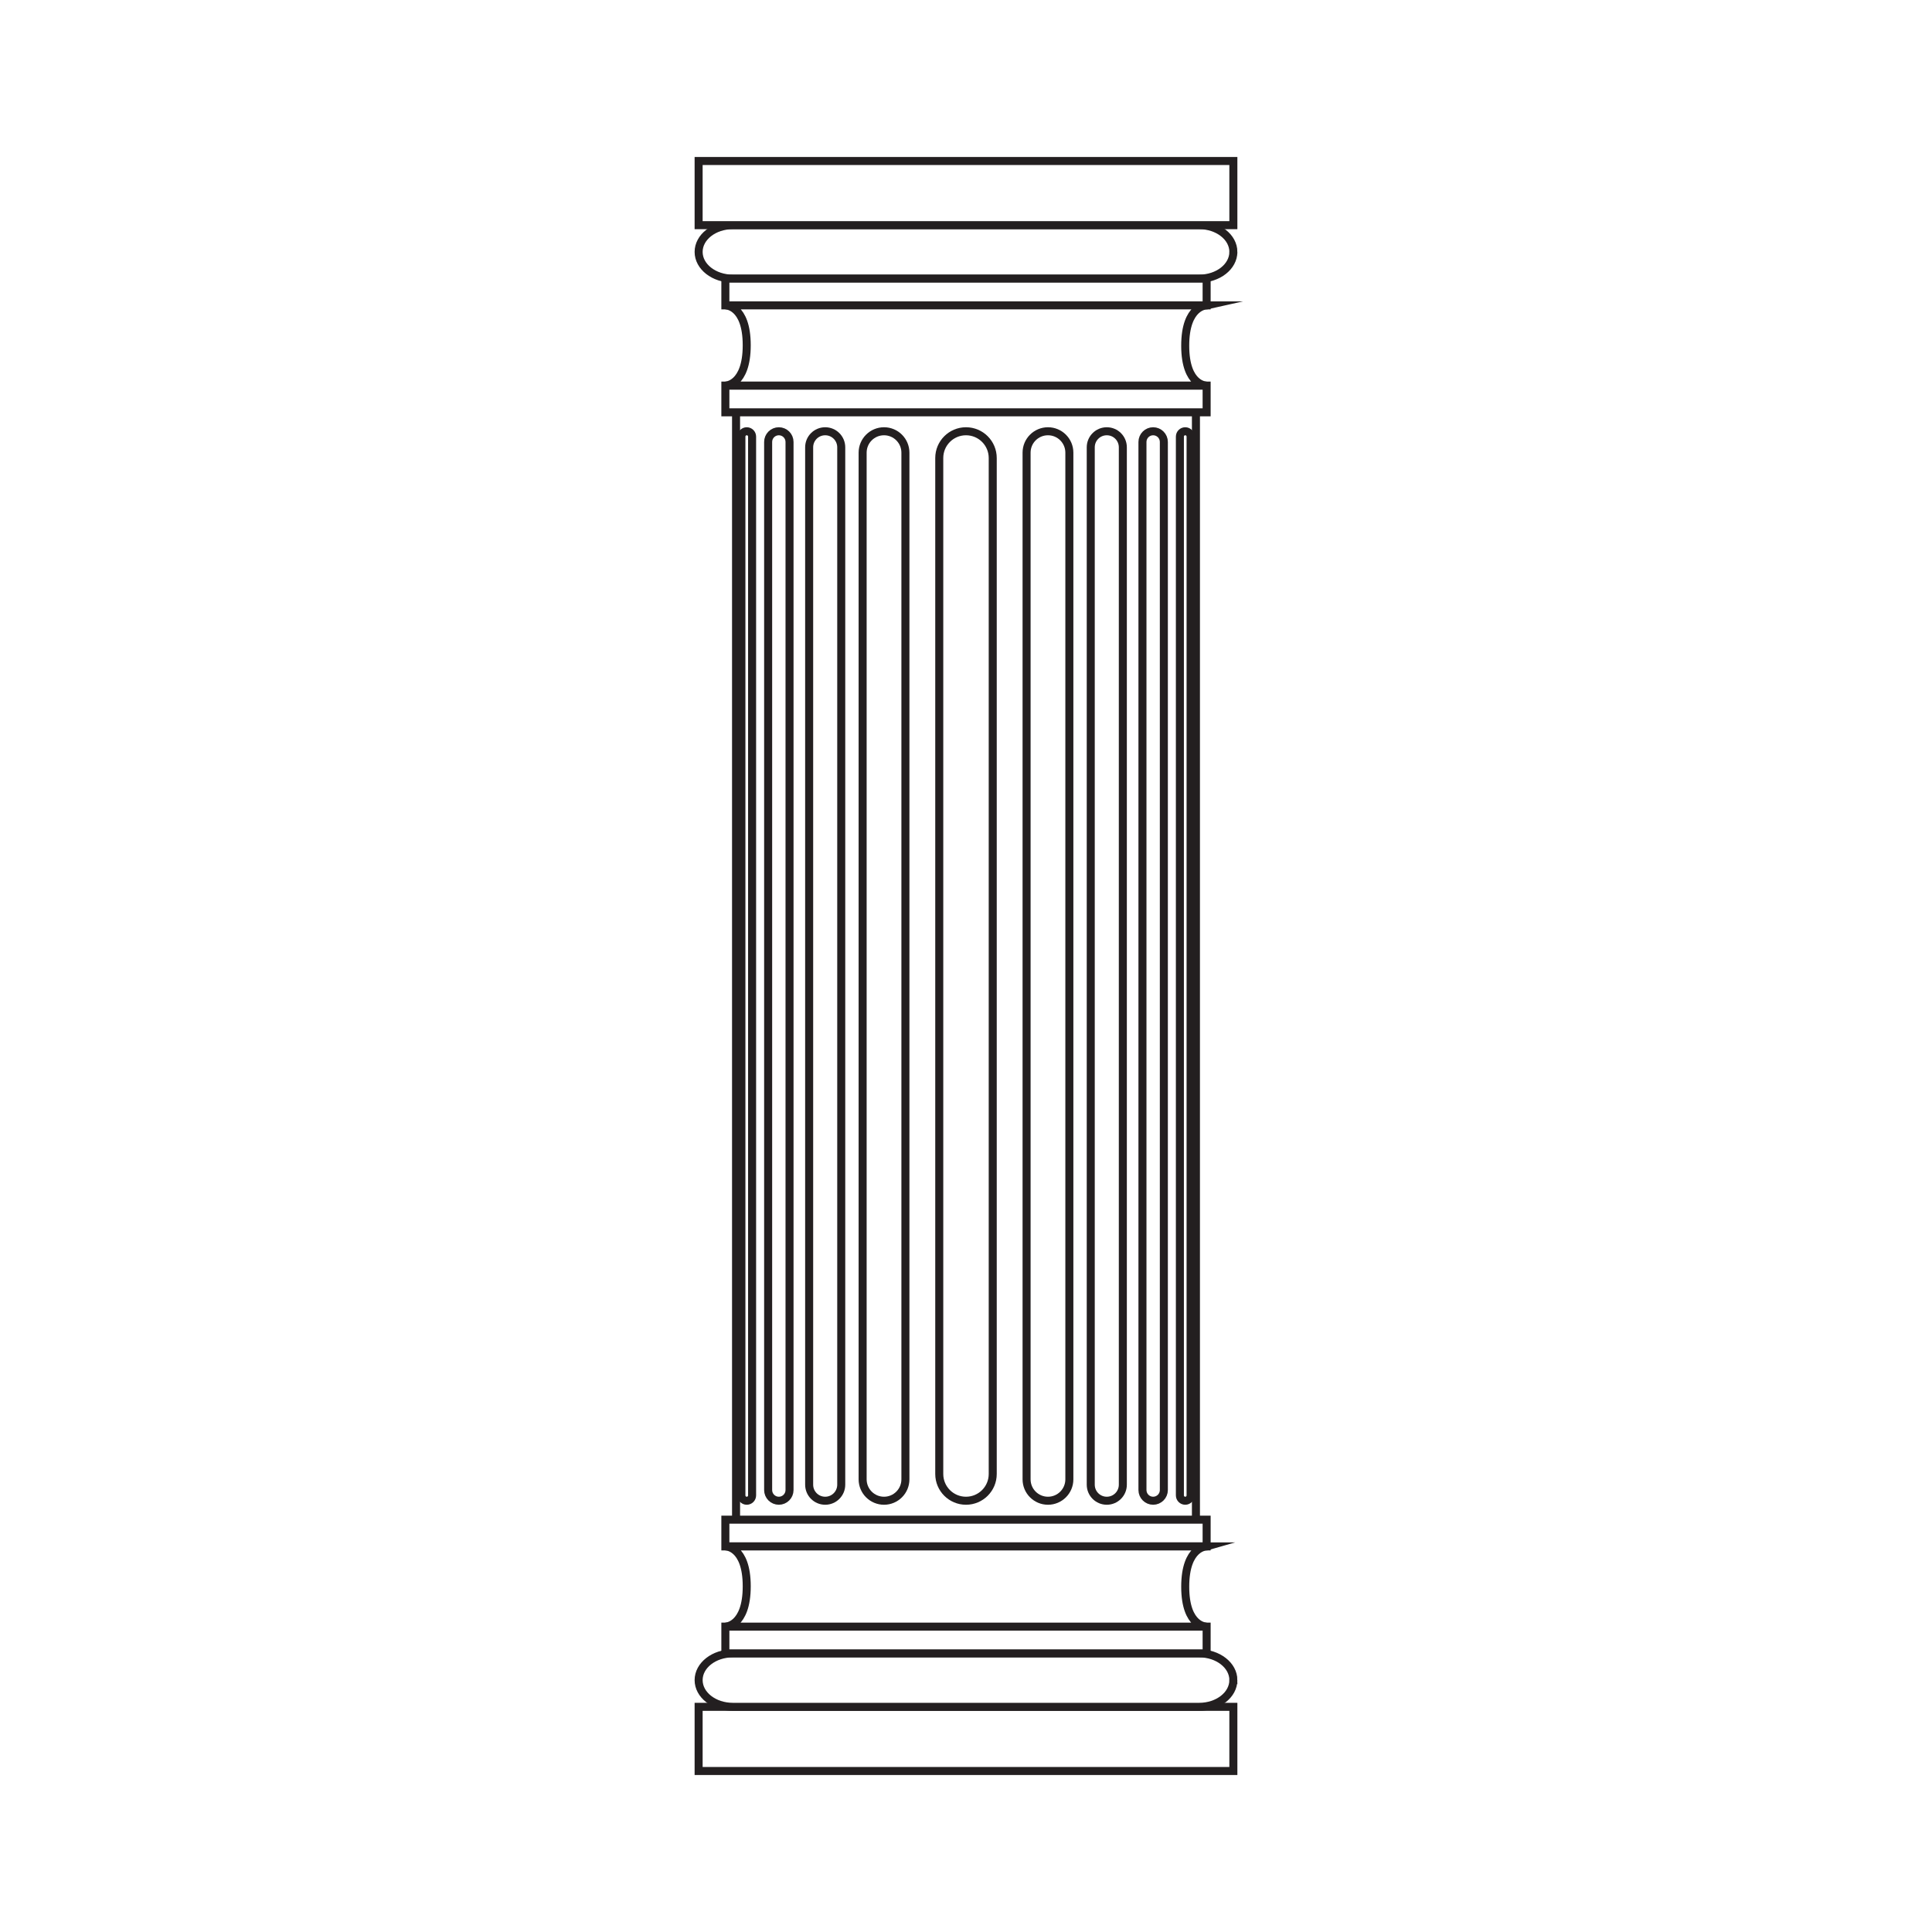 <svg:svg xmlns:svg="http://www.w3.org/2000/svg" height="361.296" viewBox="139.352 59.352 361.296 361.296" width="361.296">
 <svg:title>column</svg:title>
 <svg:defs>
  <svg:filter height="200%" id="imagebot_27_blur" width="200%" x="-50%" y="-50%">
   <svg:feGaussianBlur in="SourceGraphic" stdDeviation="0.5" />
  </svg:filter>
 </svg:defs>
 <svg:g>
  <svg:title>Layer 2</svg:title>
  <svg:g filter="url(#imagebot_27_blur)" id="imagebot_27" transform="translate(0 -63.54) matrix(1 0 0 1 -89.001 -85.46)">
   <svg:g fill="#FFFFFF" id="imagebot_28" stroke="#231F20" stroke-miterlimit="10" stroke-width="0.5">
    <svg:rect height="12" id="imagebot_29" stroke-width="1.5" width="100" x="359" y="527.54" />
    <svg:path d="M 459 522.54 C 459 525.302 456.134 527.54 452.601 527.54 L 365.4 527.54 C 361.867 527.54 359.001 525.302 359.001 522.54 S 361.867 517.54 365.4 517.54 L 452.601 517.54 C 456.131 517.54 459.001 519.78 459.001 522.54 L 459 522.54 Z" id="imagebot_30" stroke-width="1.5" />
    <svg:rect height="5" id="imagebot_31" stroke-width="1.5" width="90" x="364" y="512.54" />
    <svg:rect height="5" id="imagebot_32" stroke-width="1.5" width="90" x="364" y="492.54" />
    <svg:path d="M 454 497.54 L 364 497.54 S 367.996 497.456 367.996 504.997 C 367.996 512.54 364 512.54 364 512.54 L 454 512.54 S 449.996 512.622 449.996 505.081 S 453.996 497.541 453.996 497.541 L 454 497.54 Z" id="imagebot_33" stroke-width="1.5" />
   </svg:g>
   <svg:g fill="#FFFFFF" id="imagebot_34" stroke="#231F20" stroke-miterlimit="10" stroke-width="0.5">
    <svg:path d="M 459 255.46 C 459 258.222 456.134 260.46 452.601 260.46 L 365.4 260.46 C 361.867 260.46 359.001 258.222 359.001 255.46 S 361.867 250.459 365.4 250.459 L 452.601 250.459 C 456.131 250.459 459.001 252.699 459.001 255.459 L 459 255.46 Z" id="imagebot_35" stroke-width="1.5" />
    <svg:rect height="4.998" id="imagebot_36" stroke-width="1.5" width="90" x="364" y="280.46" />
    <svg:rect height="5" id="imagebot_37" stroke-width="1.5" width="90" x="364" y="260.46" />
    <svg:path d="M 454 265.46 L 364 265.46 S 367.995 265.376 367.995 272.917 C 367.995 280.46 364 280.46 364 280.46 L 454 280.46 S 449.995 280.54 449.995 273.001 C 449.995 265.461 453.995 265.461 453.995 265.461 L 454 265.46 Z" id="imagebot_38" stroke-width="1.5" />
    <svg:rect height="12" id="imagebot_39" stroke-width="1.5" width="100" x="359" y="238.46" />
   </svg:g>
   <svg:g id="imagebot_40">
    <svg:g id="imagebot_41">
     <svg:path d="M404,484C404,486.762 406.238,489 409,489S414,486.762 414,484L414,294C414,291.238 411.762,289 409,289S404,291.238 404,294L404,484z" fill="#FFFFFF" id="imagebot_42" stroke-width="1.5" />
     <svg:path d="M404,484C404,486.762 406.238,489 409,489S414,486.762 414,484L414,294C414,291.238 411.762,289 409,289S404,291.238 404,294L404,484z" fill="none" id="imagebot_43" stroke="#231F20" stroke-miterlimit="10" stroke-width="1.5" />
    </svg:g>
    <svg:g id="imagebot_44">
     <svg:path d="M389.67,485C389.67,487.209 391.461,489 393.67,489S397.67,487.209 397.67,485L397.67,293C397.67,290.791 395.879,289 393.67,289S389.67,290.791 389.67,293L389.67,485z" fill="#FFFFFF" id="imagebot_45" stroke-width="1.5" />
     <svg:path d="M389.67,485C389.67,487.209 391.461,489 393.67,489S397.67,487.209 397.67,485L397.67,293C397.67,290.791 395.879,289 393.67,289S389.67,290.791 389.67,293L389.67,485z" fill="none" id="imagebot_46" stroke="#231F20" stroke-miterlimit="10" stroke-width="1.5" />
    </svg:g>
    <svg:g id="imagebot_47">
     <svg:path d="M379.67,486C379.67,487.657 381.013,489 382.67,489S385.67,487.657 385.67,486L385.67,292C385.67,290.343 384.327,289 382.67,289S379.67,290.343 379.67,292L379.67,486z" fill="#FFFFFF" id="imagebot_48" stroke-width="1.5" />
     <svg:path d="M379.67,486C379.67,487.657 381.013,489 382.67,489S385.67,487.657 385.67,486L385.67,292C385.67,290.343 384.327,289 382.67,289S379.67,290.343 379.67,292L379.67,486z" fill="none" id="imagebot_49" stroke="#231F20" stroke-miterlimit="10" stroke-width="1.5" />
    </svg:g>
    <svg:g id="imagebot_50">
     <svg:path d="M372,487C372,488.104 372.896,489 374,489S376,488.104 376,487L376,291C376,289.896 375.104,289 374,289S372,289.896 372,291L372,487z" fill="#FFFFFF" id="imagebot_51" stroke-width="1.5" />
     <svg:path d="M372,487C372,488.104 372.896,489 374,489S376,488.104 376,487L376,291C376,289.896 375.104,289 374,289S372,289.896 372,291L372,487z" fill="none" id="imagebot_52" stroke="#231F20" stroke-miterlimit="10" stroke-width="1.5" />
    </svg:g>
    <svg:g id="imagebot_53">
     <svg:path d="M367,488C367,488.553 367.447,489 368,489S369,488.553 369,488L369,290C369,289.447 368.553,289 368,289S367,289.447 367,290L367,488z" fill="#FFFFFF" id="imagebot_54" stroke-width="1.5" />
     <svg:path d="M367,488C367,488.553 367.447,489 368,489S369,488.553 369,488L369,290C369,289.447 368.553,289 368,289S367,289.447 367,290L367,488z" fill="none" id="imagebot_55" stroke="#231F20" stroke-miterlimit="10" stroke-width="1.5" />
    </svg:g>
    <svg:line fill="none" id="imagebot_56" stroke="#231F20" stroke-miterlimit="10" stroke-width="1.5" x1="366" x2="366" y1="285.46" y2="492.54" />
    <svg:g id="imagebot_57">
     <svg:path d="M420.33,485C420.33,487.209 422.121,489 424.33,489S428.33,487.209 428.33,485L428.33,293C428.33,290.791 426.539,289 424.33,289S420.33,290.791 420.33,293L420.33,485z" fill="#FFFFFF" id="imagebot_58" stroke-width="1.5" />
     <svg:path d="M420.33,485C420.33,487.209 422.121,489 424.33,489S428.33,487.209 428.33,485L428.33,293C428.33,290.791 426.539,289 424.33,289S420.33,290.791 420.33,293L420.33,485z" fill="none" id="imagebot_59" stroke="#231F20" stroke-miterlimit="10" stroke-width="1.5" />
    </svg:g>
    <svg:g id="imagebot_60">
     <svg:path d="M432.33,486C432.33,487.657 433.673,489 435.33,489S438.33,487.657 438.33,486L438.33,292C438.33,290.343 436.987,289 435.33,289S432.33,290.343 432.33,292L432.33,486z" fill="#FFFFFF" id="imagebot_61" stroke-width="1.5" />
     <svg:path d="M432.33,486C432.33,487.657 433.673,489 435.33,489S438.33,487.657 438.33,486L438.33,292C438.33,290.343 436.987,289 435.33,289S432.33,290.343 432.33,292L432.33,486z" fill="none" id="imagebot_62" stroke="#231F20" stroke-miterlimit="10" stroke-width="1.5" />
    </svg:g>
    <svg:g id="imagebot_63">
     <svg:path d="M442,487C442,488.104 442.896,489 444,489S446,488.104 446,487L446,291C446,289.896 445.104,289 444,289S442,289.896 442,291L442,487z" fill="#FFFFFF" id="imagebot_64" stroke-width="1.5" />
     <svg:path d="M442,487C442,488.104 442.896,489 444,489S446,488.104 446,487L446,291C446,289.896 445.104,289 444,289S442,289.896 442,291L442,487z" fill="none" id="imagebot_65" stroke="#231F20" stroke-miterlimit="10" stroke-width="1.5" />
    </svg:g>
    <svg:g id="imagebot_66">
     <svg:path d="M449,488C449,488.553 449.447,489 450,489S451,488.553 451,488L451,290C451,289.447 450.553,289 450,289S449,289.447 449,290L449,488z" fill="#FFFFFF" id="imagebot_67" stroke-width="1.5" />
     <svg:path d="M449,488C449,488.553 449.447,489 450,489S451,488.553 451,488L451,290C451,289.447 450.553,289 450,289S449,289.447 449,290L449,488z" fill="none" id="imagebot_68" stroke="#231F20" stroke-miterlimit="10" stroke-width="1.5" />
    </svg:g>
    <svg:line fill="none" id="imagebot_69" stroke="#231F20" stroke-miterlimit="10" stroke-width="1.5" x1="452" x2="452" y1="285.46" y2="492.54" />
   </svg:g>
  </svg:g>
 </svg:g>
</svg:svg>